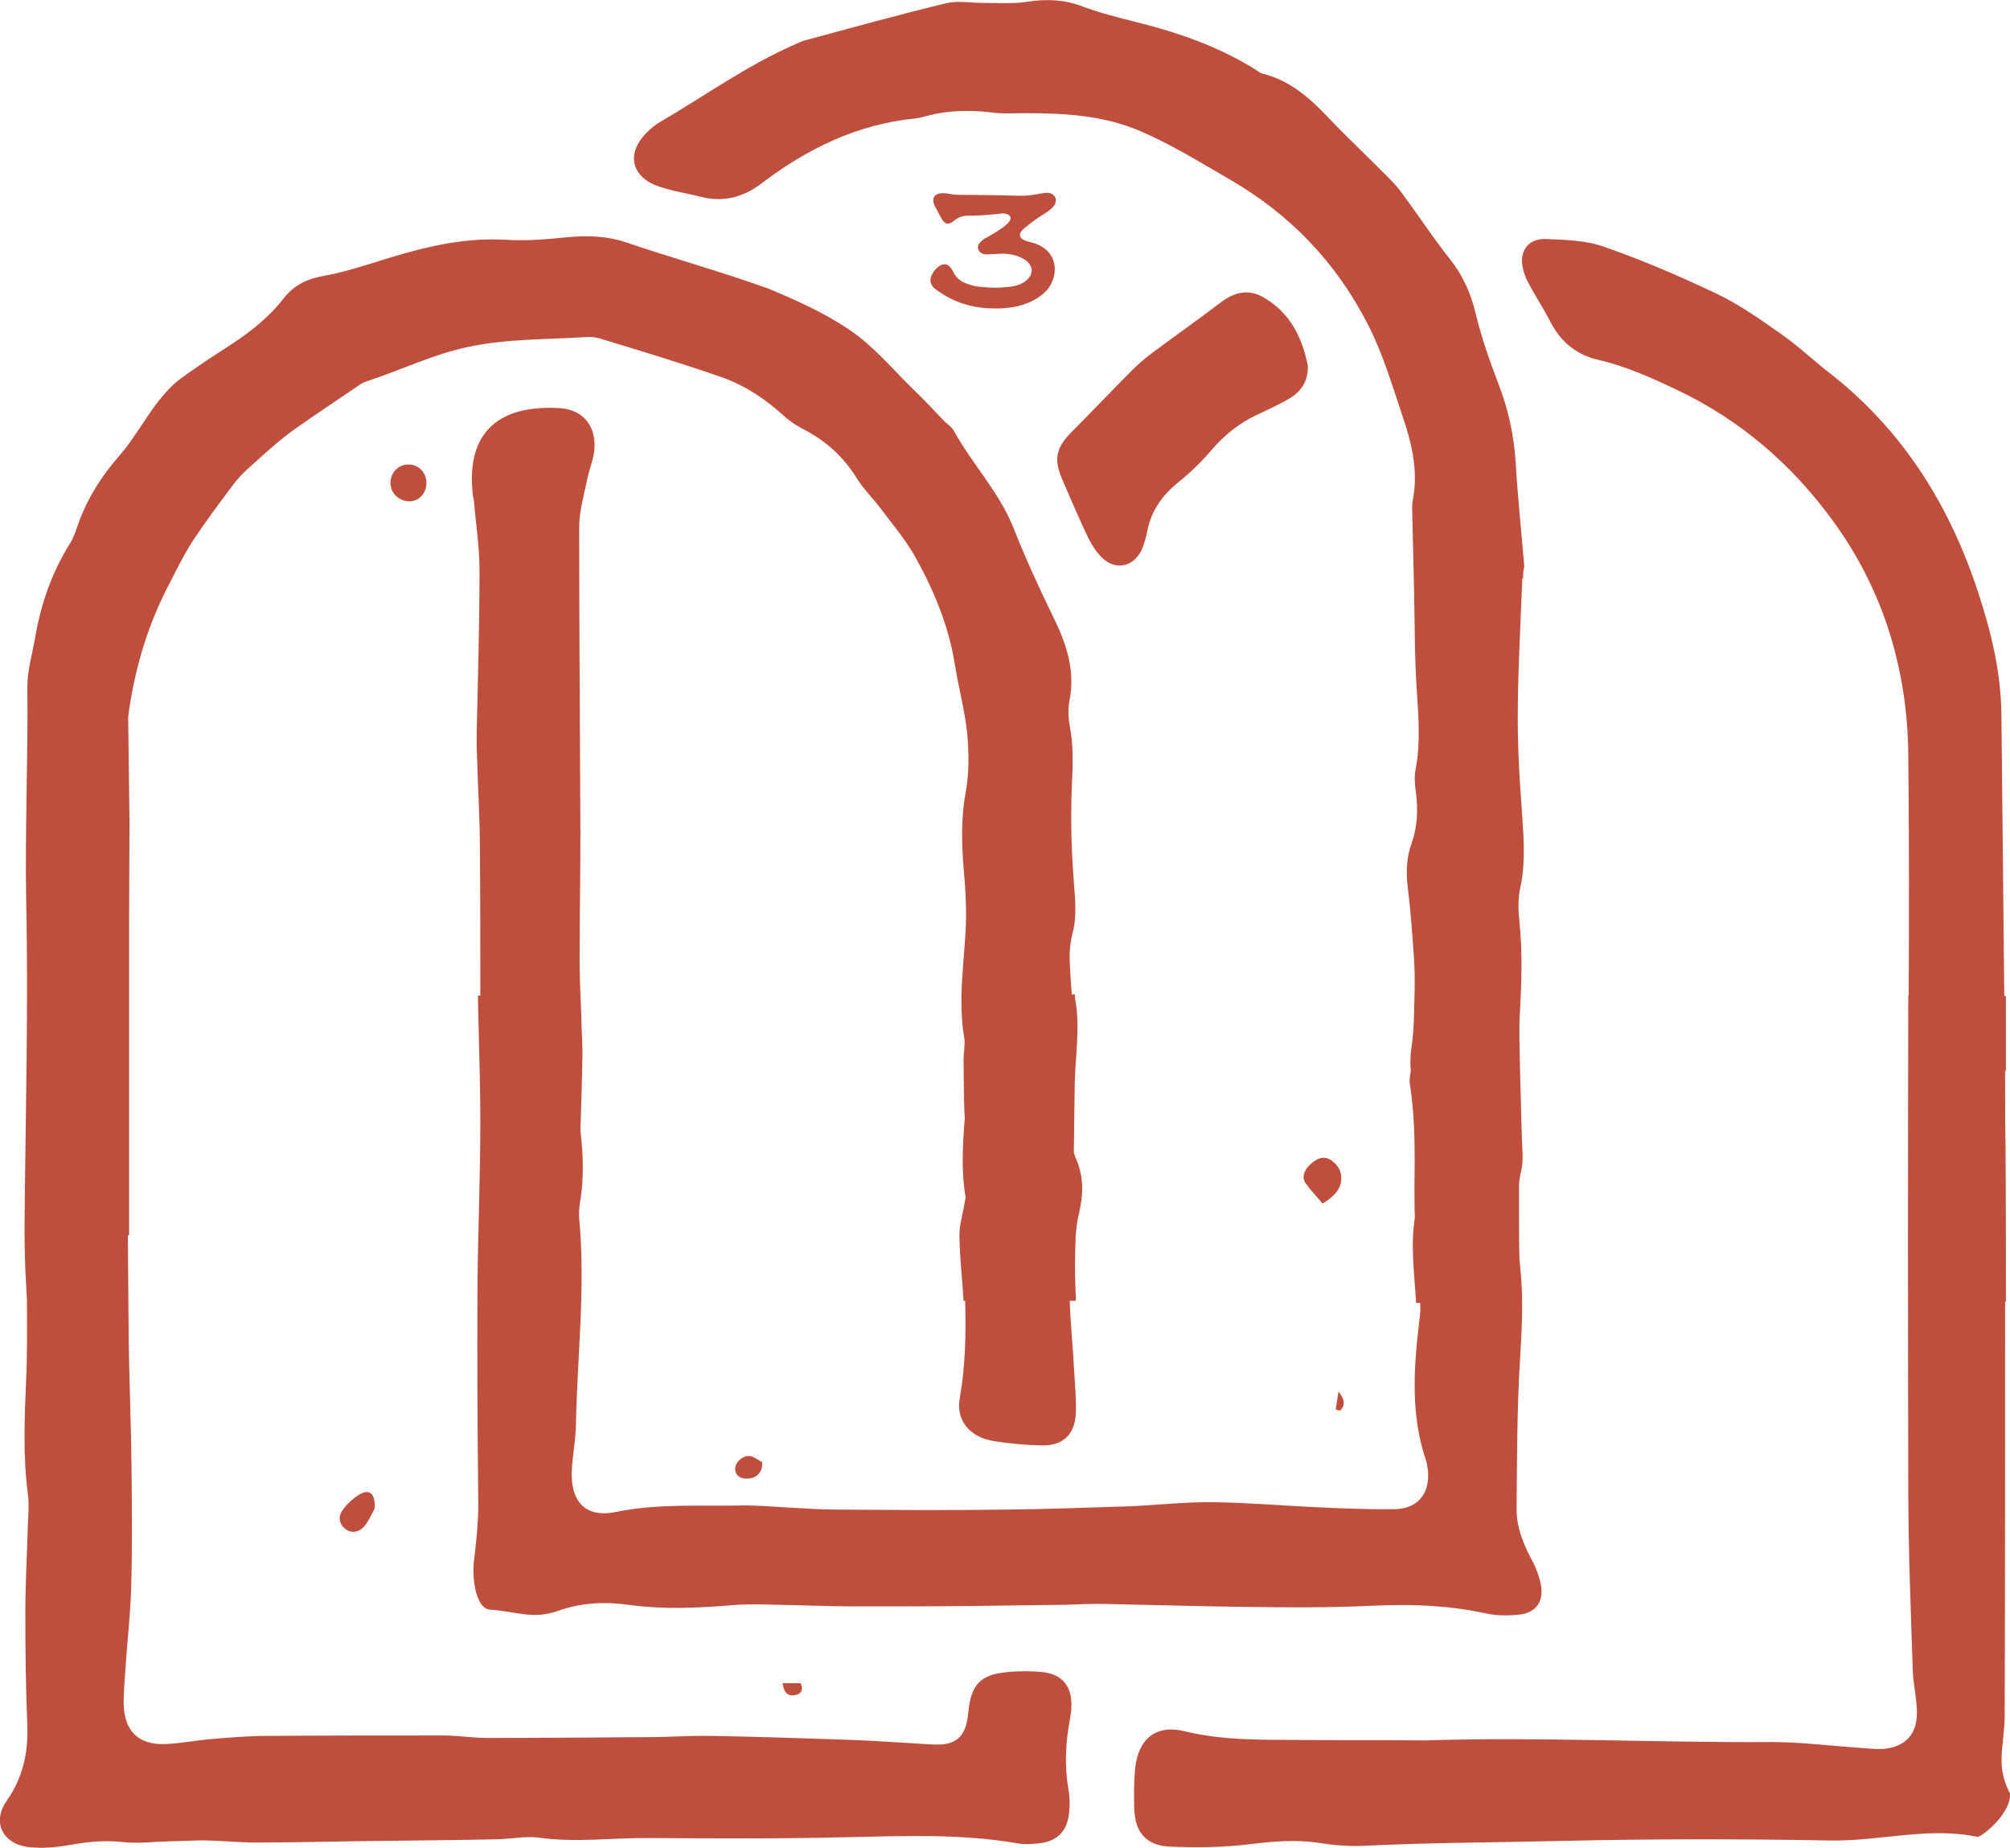 <?xml version="1.0" encoding="UTF-8" standalone="no"?>
<!-- Generator: Adobe Illustrator 18.1.1, SVG Export Plug-In . SVG Version: 6.00 Build 0)  -->
<svg id="Layer_1" xmlns="http://www.w3.org/2000/svg" xml:space="preserve" viewBox="61.4 169.3 492.1 452.3" version="1.1" y="0px" x="0px" xmlns:xlink="http://www.w3.org/1999/xlink" enable-background="new 61.4 169.3 492.1 452.3">
<path d="m552.4 449.1c0.1 12.9 0.1 25.8 0.1 38.8h-0.2c0 33.7 0 67.4-0.1 101.1 0 7.6-2.4 12.3 1.3 19.3 0.3 5-7.1 10.8-8 10.6-12.1-2.5-23.7 1.1-36 0.9-21.9-0.4-43.7-0.4-65.6 0.1-16.2 0.4-32.4 0.4-48.5 1.2-3.9 0.2-7.9-0.2-11.7-0.8-5.2-0.7-10.2-0.3-15.4 0.3-6.8 0.9-13.8 1-20.6 0.7-5.7-0.3-8.4-3.5-8.6-9.2-0.1-3.3-0.1-6.6 0.2-9.9 0.8-7.4 5.2-10.9 12.3-9.1 9.9 2.4 20 2 30 2.1 9.3 0.1 18.5 0 27.8 0.1h0.9c28.3-0.9 56.6 0.6 84.8 0.4 7 0 14.1 0.9 21.2 1.4 2 0.1 4.1 0.4 6.1 0.3 5.6-0.5 8.5-3.7 8.3-9.4-0.1-3.3-0.9-6.6-1-9.8-0.5-14.9-1.1-29.8-1.1-44.7-0.1-40.2-0.1-80.3 0-120.5h0.1c0.1-19.7 0.1-39.3-0.1-59-0.2-20.8-6.1-40.2-18.3-57-9.9-13.7-22.6-24.8-38.2-32.2-6.3-3-12.5-5.8-19.3-7.4-5.4-1.2-9.3-4.4-11.8-9.3-1.5-2.9-3.3-5.7-4.9-8.6-0.8-1.4-1.5-2.8-1.8-4.3-1.1-4.2 1.1-7.5 5.4-7.4 4.8 0.2 9.9 0.3 14.4 1.9 9.5 3.3 18.8 7.3 27.8 11.6 5.6 2.7 10.8 6.4 15.9 10 4 2.8 7.5 6.2 11.4 9.2 18 14 29.5 32.4 36.5 53.8 3.2 9.7 5.6 19.6 5.7 30 0.2 22.9 0.5 45.9 0.7 68.8h0.4v18.3h-0.2v1.2c0 5.4 0 10.9 0.1 16.5zm-118.1-138.2h-0.2c-0.4 10.5-1 21-1.1 31.5-0.1 8 0.3 16 0.9 24 0.4 6.7 1.2 13.4-0.3 20.2-0.6 2.7-0.5 5.7-0.2 8.4 0.8 7.5 0.5 15 0.1 22.6-0.1 0.9-0.1 1.8-0.1 2.7v3.3c0.1 8.2 0.4 16.3 0.6 24.5 0.1 2.5 0.4 5.1-0.1 7.5-0.3 1.2-0.5 2.3-0.6 3.5v7.5c0 3.6 0 7.1 0.1 10.7 0.1 1.5 0.3 3.1 0.4 4.6 0.5 6.4 0.2 12.8-0.2 19.2-0.8 12.5-0.8 25.1-0.9 37.7 0 4.3 1.6 8.3 3.6 12.1 1.1 2 2 4.3 2.4 6.6 0.6 3.9-1.3 6.5-5.2 7-2.8 0.3-5.7 0.3-8.4-0.3-8.8-1.9-17.7-2.3-26.7-1.9-8.3 0.4-16.7 0.5-25 0.4-13.8-0.1-27.6-0.5-41.5-0.8-3.1-0.1-6.3 0.1-9.4 0.2l-23.1 0.3c-9.6 0.1-19.2 0.1-28.7 0.1-6.4 0-12.9-0.3-19.3-0.4-3.6-0.1-7.2-0.2-10.8 0.1-8.5 0.7-16.9 1.1-25.4-0.1-5.8-0.8-11.6-0.5-17.2 1.5-6.1 2.2-10.4 0.1-16.6-0.3-3.8-0.3-4.5-8.6-3.9-12.4 0.1-0.9 1.1-8.6 1-14-0.2-17.4-0.3-34.9-0.2-52.3 0.1-13.5 0.7-27 0.7-40.5 0-10.4-0.4-20.7-0.6-31.1h0.6c0-11.9 0-23.8-0.1-35.7 0-7.5-0.5-15.1-0.7-22.6-0.1-1.9-0.1-3.8-0.1-5.7 0.3-13.3 0.7-26.7 0.7-40 0-5.8-0.9-11.6-1.4-17.3 0-0.3-0.1-0.6-0.2-0.9-1.9-15.6 6.2-22.5 21.3-21.6 5.8 0.4 9 4.6 8.4 10.4-0.3 2.5-1.3 4.8-1.8 7.3-0.8 3.8-1.9 7.7-1.9 11.5 0 25 0.2 50 0.3 75 0 10.4-0.2 20.7-0.2 31.1 0 5.5 0.4 11 0.5 16.5 0.1 2.2 0.2 4.4 0.2 6.6-0.1 6.1-0.3 12.3-0.5 18.4 0.7 5.9 0.9 11.8-0.1 17.7-0.2 1.2-0.3 2.5-0.2 3.8 1.6 17-0.5 33.9-0.8 50.8-0.1 3.6-0.8 7.2-1 10.8-0.4 7.7 3.3 11.8 10.7 10.3 10.2-2.1 20.4-1.4 30.5-1.6 3.9-0.1 7.8 0.3 11.8 0.5 3.9 0.2 7.9 0.5 11.8 0.5 14 0.1 28 0.2 42 0 9.9-0.1 19.8-0.5 29.7-0.8 6.9-0.3 13.8-1.1 20.7-1 8.2 0.1 16.3 0.8 24.5 1.2 6.6 0.3 13.2 0.6 19.8 0.5 5.6-0.1 8.6-3.8 8.1-9.4-0.1-0.8-0.2-1.6-0.4-2.3-3.9-11.3-3.1-22.9-1.7-34.5 0.2-1.4 0.3-2.8 0.2-4.2v-0.1h-1c-0.4-7-1.4-13.9-0.3-20.9-0.1-2.4-0.1-4.8-0.1-7.2 0.1-8.5 0.2-16.9-1.1-25.3-0.2-1.1 0-2.2 0.2-3.3-0.2-2.2-0.1-4.5 0.3-6.8 0.5-3.7 0.5-7.5 0.6-11.2 0.1-3.1 0.1-6.3-0.1-9.4-0.4-5.8-0.8-11.6-1.5-17.3-0.5-3.8-0.4-7.5 0.9-11.1 1.4-3.9 1.6-8 1.1-12.1-0.3-2-0.5-4.1-0.1-6.1 1.2-6.3 0.7-12.5 0.3-18.8-0.6-8.3-0.5-16.6-0.7-24.9-0.1-5.8-0.3-11.6-0.4-17.4 0-1.6-0.2-3.2 0.1-4.7 1.4-7.2-0.3-14.1-2.6-20.8-2.5-7.4-4.7-14.9-8.3-22-7.9-15.5-19.3-27.3-34.3-35.9-7.1-4.1-14-8.4-21.5-11.6-9.1-3.9-18.5-4.4-28.2-4.4-2.8 0-5.7 0.2-8.4-0.2-5.2-0.6-10.4-0.5-15.4 0.8-1.1 0.3-2.1 0.6-3.2 0.7-14 1.4-26.2 7.3-37.3 15.7-4.5 3.5-9.4 4.9-15 3.5-3.5-0.9-7.1-1.4-10.5-2.6-6.8-2.4-7.9-8.2-2.8-13.2 1-1 2.1-1.9 3.3-2.6 11-6.4 21.3-13.9 33.1-19 0.7-0.3 1.4-0.7 2.2-0.9 11.5-3.1 23-6.3 34.6-9.1 2.8-0.7 5.9-0.1 8.9-0.1 3.7 0 7.5 0.3 11.2-0.3 4.6-0.7 9-0.5 13.4 1.2 4.3 1.6 8.7 2.7 13.1 3.8 10.4 2.6 20.5 6.1 29.6 11.9 0.4 0.3 0.8 0.6 1.2 0.7 7.1 1.7 12.1 6.4 16.9 11.5 5 5.2 10.3 10.1 15.3 15.3 1.7 1.8 3.1 4 4.6 6 3 4.2 5.9 8.5 9.1 12.5s5.2 8.4 6.4 13.5c1.4 5.8 3.4 11.5 5.5 17 2.5 6.4 3.9 12.9 4.3 19.7 0.5 8.4 1.4 16.9 2.1 25.3-0.3 0.6-0.3 1.7-0.3 2.8zm-126.4-89.2c-0.6-0.2-1.2-0.2-1.7-0.1-2.6 0.3-5.2 0.5-7.9 0.5-1.3 0-2.3 0.4-3.3 1.2-1.4 1.2-2.4 0.9-3.2-0.7-0.5-0.9-1-1.9-1.5-2.8-1-2-0.1-3.3 2.2-3.2 0.5 0 1.1 0.1 1.6 0.2 0.9 0.2 1.9 0.2 2.8 0.2 4.5 0 9 0.1 13.5 0.2 1.9 0.1 3.7-0.1 5.6-0.5 0.7-0.1 1.3-0.2 2-0.2 1.7 0.2 2.4 1.7 1.5 3.1-0.5 0.7-1.2 1.2-1.9 1.7-1.6 1-3.2 2-4.6 3.2-0.4 0.3-0.9 0.7-1.2 1-1.1 1.1-0.9 2.1 0.6 2.7 0.3 0.1 0.7 0.2 1 0.3 0.6 0.2 1.3 0.3 1.9 0.6 3.5 1.4 5.1 4.7 4 8.3-0.6 2.1-2 3.6-3.7 4.7-2.4 1.6-5.2 2.4-8.1 2.6-0.9 0.1-1.7 0.1-2.6 0.1-4.8 0-9.3-1.2-13.3-3.9-0.6-0.4-1.2-0.8-1.7-1.3-0.7-0.8-0.9-1.7-0.5-2.7s1.1-1.9 2-2.5c1-0.7 2.1-0.5 2.8 0.5 0.2 0.3 0.5 0.7 0.6 1 0.7 1.5 2 2.4 3.5 2.9 1 0.4 2 0.6 3 0.7 2.7 0.3 5.3 0.3 8-0.1 1.2-0.2 2.3-0.6 3.3-1.4 2-1.6 1.8-3.8-0.4-5.2-1.6-1-3.5-1.4-5.4-1.4-0.8 0-1.7 0.1-2.5 0.1-0.5 0-1 0.1-1.5 0.1-0.8-0.1-1.6-0.4-1.9-1.3-0.3-0.8 0.2-1.5 0.8-2 0.5-0.5 1.1-0.8 1.7-1.1 1.4-0.8 2.7-1.6 3.9-2.5 0.4-0.4 0.9-0.7 1.2-1.2 0.6-0.8 0.3-1.5-0.6-1.8zm68.9 45.3c-2.4 1.4-5 2.6-7.6 3.8-4.5 2.1-8.2 5.1-11.4 8.9-2.4 2.8-5.2 5.5-8.1 7.8-3.8 3.1-6.4 6.8-7.4 11.7-0.3 1.5-0.7 3.1-1.3 4.5-2 4.4-6.5 5.4-9.9 2-1.3-1.3-2.4-3-3.2-4.6-2.3-4.8-4.4-9.7-6.5-14.6s-1.4-7.7 2.4-11.5c5-5 9.8-10.1 14.8-15.1 1.5-1.5 3.2-3 5-4.3 5.5-4.1 11.2-8.1 16.7-12.3 3.2-2.4 6.5-3.3 10.1-1.4 6.7 3.7 9.8 9.8 11.2 17 0.1 3.7-1.7 6.4-4.8 8.1zm12.7 247.6c-0.4-0.1-0.8-0.2-1.1-0.3 0.2-1.2 0.4-2.3 0.7-4.4 1.8 2.3 1.5 3.5 0.4 4.7zm-4.3-50.7c-1.4-1.7-2.9-3.2-4.1-4.9-1-1.4-0.5-3 0.7-4.3 1.4-1.4 3.1-2.6 5-1.7 1.2 0.6 2.5 2 2.8 3.3 0.8 3.3-1.1 5.6-4.4 7.6zm-137.2 63.3c0.2 2.4-1.4 3.9-3.3 4-1.5 0.1-2.9-0.2-3.3-2-0.3-1.6 1.6-3.7 3.6-3.5 1.1 0.2 2.2 1.1 3 1.5zm-102.1 16.3c-1.6-1.3-1.7-3.1-0.6-4.6s2.5-2.8 4.1-3.8c2.4-1.4 4-0.3 3.7 3.5-0.5 0.9-1.3 2.8-2.5 4.3-1.2 1.4-3.1 1.9-4.7 0.6zm11.1-256.2c0.1-2.5 2.1-4.4 4.6-4.3s4.3 2.2 4.2 4.7c-0.1 2.6-2.1 4.5-4.5 4.3-2.5-0.2-4.4-2.2-4.3-4.7zm96 294h4.4c0.9 1.8-0.1 2.7-1.3 2.9-1.9 0.4-2.8-0.7-3.1-2.9zm16.6-331.1c5.9 4 10.6 9.8 15.8 14.8 2.5 2.4 4.8 4.9 7.2 7.4 0.8 0.8 1.8 1.4 2.3 2.3 4.5 8.2 11.2 15.1 14.7 24 2.9 7.4 6.3 14.7 9.8 21.9 3.2 6.5 5.3 13.1 3.8 20.4-0.4 2.1-0.2 4.4 0.2 6.6 0.9 4.8 0.6 9.6 0.4 14.5-0.3 7.7-0.1 15.4 0.5 23 0.3 4.3 0.8 8.4-0.3 12.6-0.6 2.3-0.8 4.7-0.7 7 0.1 2.7 0.3 5.4 0.5 8h0.8c0 0.3-0.1 0.6 0 0.9 1.4 7.5-0.1 15-0.1 22.5-0.1 5.1-0.1 10.2-0.2 15.3 0.2 0.6 0.4 1.3 0.7 1.9 1.8 4.4 1.6 8.7 0.5 13.3-0.9 3.6-0.8 7.4-0.9 11.2-0.1 3.1 0.1 6.3 0.2 9.4v0.5h-1.5c0.2 5.8 0.8 11.6 1.1 17.5 0.2 3.3 0.5 6.6 0.4 9.9-0.2 5.3-3.1 8.1-8.4 8-3.8-0.1-7.5-0.4-11.3-1-6-0.8-9.8-4.9-8.7-10.7 1.4-7.9 1.5-15.8 1.3-23.7h-0.4c-0.3-5.2-0.9-10.3-1-15.5-0.1-2.3 0.5-4.7 1-7 0.2-0.9 0.3-1.9 0.5-2.8-1.1-6.5-0.7-12.9-0.2-19.4-0.3-4.8-0.2-9.6-0.3-14.3 0-1.7 0.4-3.5 0.2-5.2-1.7-9.6 0.1-19.1 0.4-28.7 0.1-4.4-0.2-8.8-0.6-13.2-0.5-6.3-0.6-12.5 0.6-18.8 0.8-4.5 0.7-9.4 0.3-14-0.6-5.6-2.1-11.1-3-16.7-1.5-9.6-5.2-18.4-9.9-26.8-2.4-4.2-5.6-7.9-8.5-11.8-1.9-2.5-4.2-4.7-5.8-7.4-3.1-4.9-7.2-8.7-12.3-11.4-1.9-1-3.9-2.2-5.5-3.7-4.5-4.1-9.5-7.4-15.2-9.4-9.8-3.4-19.7-6.4-29.6-9.4-1-0.3-2.2-0.5-3.3-0.4-9.7 0.6-19.4 0.4-29 2.4-8.6 1.8-16.3 5.6-24.5 8.3-0.6 0.2-1.2 0.4-1.7 0.7-5.6 3.8-11.2 7.5-16.7 11.4-3.7 2.7-7.1 5.8-10.4 8.8-1.6 1.4-3.2 3-4.5 4.8-3.4 4.5-6.8 9.1-9.9 13.8-2.1 3.3-3.8 6.8-5.6 10.3-5.1 9.7-8.2 20-9.8 30.8-0.1 0.9-0.3 1.9-0.2 2.8 0.1 8.2 0.2 16.3 0.3 24.5 0 8.5-0.1 17-0.1 25.4v75.9h-0.3c0.1 8 0.1 16 0.2 24 0.1 11 0.6 22 0.7 33 0.1 9.9 0.2 19.8-0.1 29.6-0.2 6.6-1 13.1-1.4 19.7-0.2 3-0.5 6-0.4 8.9 0.3 6.3 3.8 9.5 10 9.3 3.8-0.1 7.5-0.9 11.2-1.2 4.7-0.4 9.4-0.8 14.1-0.8 14.3-0.1 28.6-0.1 42.9-0.1 3.6 0 7.2 0.6 10.8 0.6 13.2 0 26.4-0.1 39.6-0.2 5 0 10.1-0.4 15.1-0.3 11.6 0.2 23.3 0.6 34.9 1 5.3 0.2 10.7 0.6 16 0.9 1.9 0.1 3.8 0.3 5.6 0.2 3.6-0.3 5.4-2 6.2-5.4 0.2-0.9 0.3-1.9 0.4-2.8 0.7-6.4 2.9-8.9 9.4-9.5 2.9-0.3 6-0.3 8.9 0 4.8 0.6 7.1 3.6 6.9 8.5 0 1.1-0.2 2.2-0.4 3.3-1 5.4-1.3 10.9-0.4 16.4 0.4 2.1 0.5 4.4 0.2 6.5-0.5 4.4-3.1 6.8-7.4 7.2-1.7 0.2-3.5 0.3-5.2 0-13.9-2.4-27.9-1.8-41.9-1.5-16 0.4-32.1 0.3-48.1 0.2-9.1-0.1-18.1 1.2-27.2-0.1-3.2-0.4-6.6 0.3-9.9 0.4-9.6 0.2-19.2 0.3-28.7 0.4-10.2 0.1-20.4 0.4-30.7 0.4-3.9 0-7.8-0.4-11.7-0.5-3.1-0.1-6.3 0.2-9.4 0.2-3.8 0.1-7.6 0.6-11.3 0.2-4.5-0.5-8.7-0.1-13.1 0.7-3.4 0.6-6.9 0.9-10.3 0.5-6.3-0.9-8.8-6.2-5.1-11.4 3.9-5.6 5.2-11.6 5-18.2-0.4-9.3-0.5-18.5-0.5-27.8 0-6.9 0.4-13.8 0.6-20.7 0.1-2.8 0.4-5.7 0-8.5-1.2-9.2-0.8-18.5-0.4-27.8 0.3-6.5 0.2-13 0.2-19.5-0.1-2.4-0.3-4.8-0.4-7.3-0.1-3.3-0.2-6.6-0.2-9.9 0.2-27 1-54.1 0.4-81.1-0.3-17.3 0.5-34.5 0.3-51.8 0-4 1.2-8 1.9-12 1.4-8.3 4.1-16 8.6-23.2 0.9-1.4 1.4-3.1 2-4.8 2.2-6.1 5.6-11.5 9.9-16.4 3.4-3.9 5.9-8.4 9-12.6 1.7-2.2 3.5-4.4 5.7-6.1 4.3-3.2 8.8-6.1 13.3-9 4.6-3.1 8.9-6.5 12.3-10.9 2.5-3.3 5.9-4.9 10-5.6 4-0.7 7.9-1.9 11.8-3.1 10.7-3.4 21.3-6.4 32.8-5.7 4.8 0.3 9.7-0.1 14.6-0.6 5.1-0.5 9.9-0.4 14.9 1.3 11.5 3.9 23.1 7.1 34.5 11.2 7 2.9 14.1 6.1 20.2 10.3z" fill="#BF4E3D"/>
</svg>
